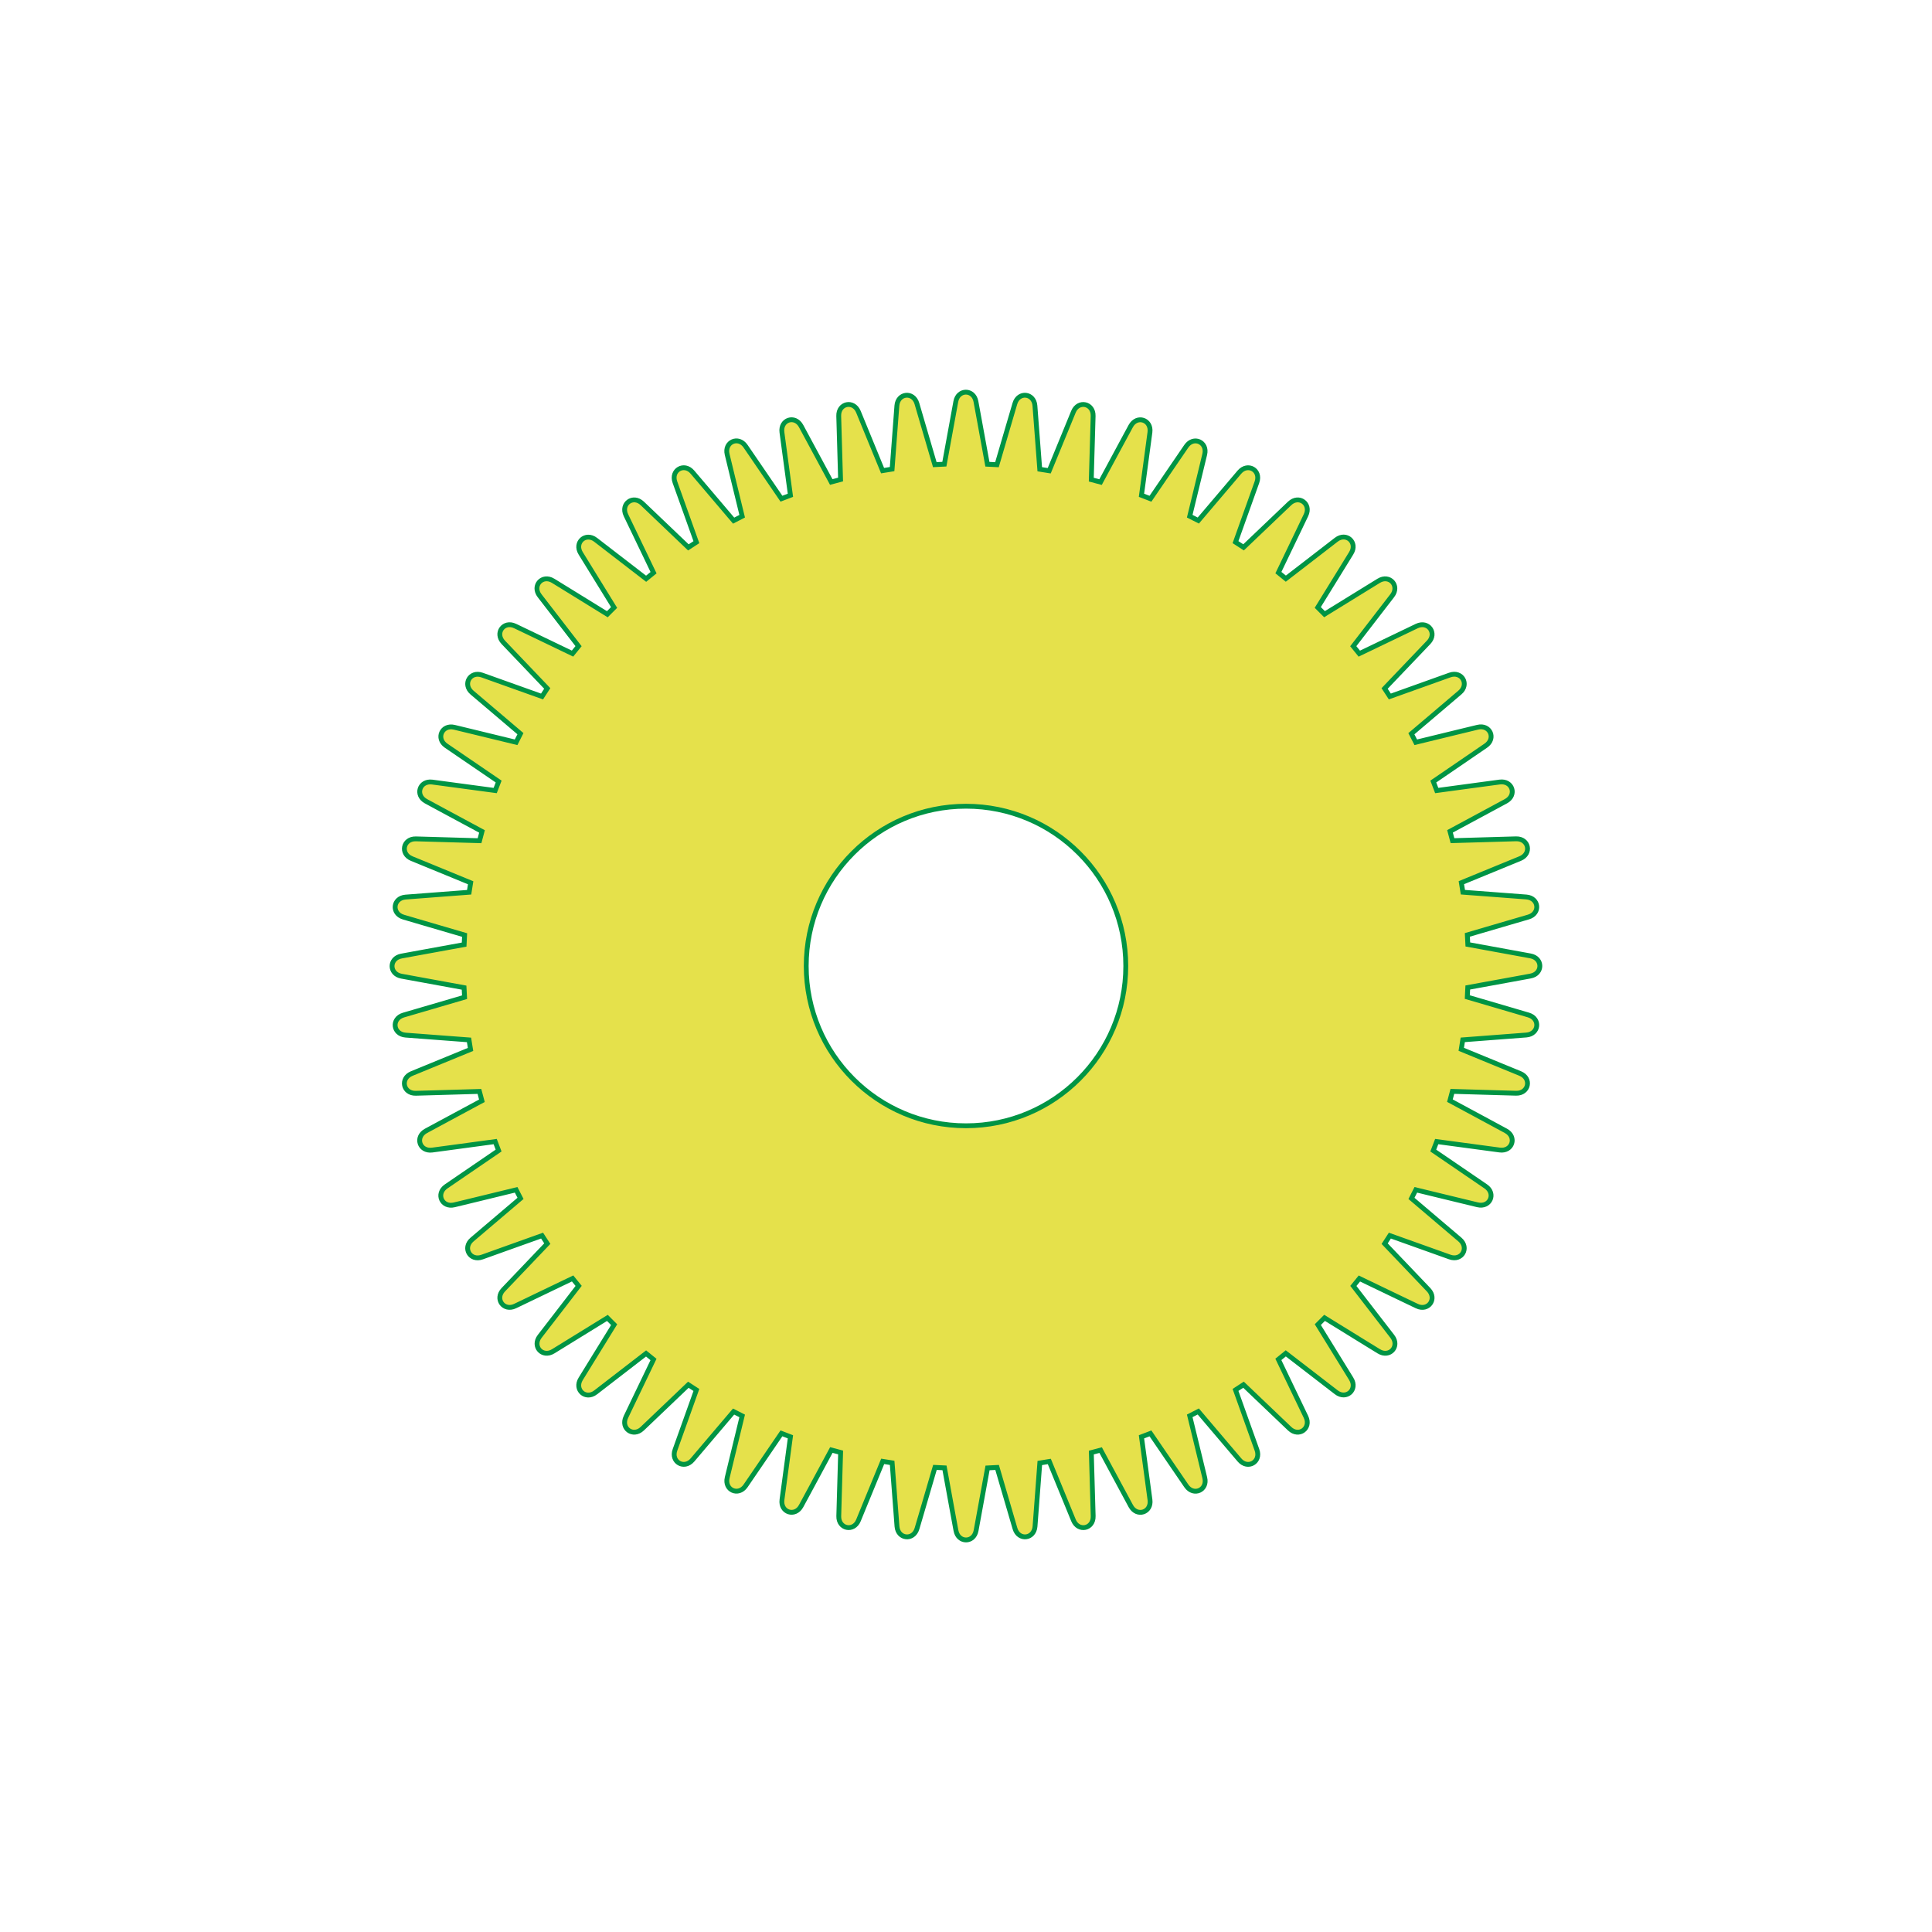 <?xml version="1.0" encoding="utf-8"?>
<!-- Generator: Adobe Illustrator 26.0.3, SVG Export Plug-In . SVG Version: 6.00 Build 0)  -->
<svg version="1.1" id="Layer_1" xmlns="http://www.w3.org/2000/svg" xmlns:xlink="http://www.w3.org/1999/xlink" x="0px" y="0px"
	 viewBox="0 0 400 400" style="enable-background:new 0 0 400 400;" xml:space="preserve">
<style type="text/css">
	.st0{fill:#E5E14B;stroke:#009444;stroke-miterlimit:10;}
</style>
<path class="st0" d="M312.72,202.84l4.14-0.76c2.6-0.47,2.6-3.7,0-4.17l-4.43-0.81l-8.53-1.56c-0.03-0.66-0.06-1.32-0.1-1.98
	l8.6-2.52l4.04-1.18c2.54-0.74,2.2-3.95-0.44-4.15l-4.49-0.34l-8.63-0.65c-0.1-0.66-0.21-1.31-0.32-1.97l8.28-3.4l3.9-1.6
	c2.45-1.01,1.78-4.16-0.87-4.08l-4.5,0.13l-8.65,0.25c-0.17-0.64-0.33-1.29-0.51-1.93l7.87-4.24l3.71-2
	c2.33-1.26,1.33-4.32-1.29-3.97l-4.46,0.6l-8.58,1.16c-0.23-0.62-0.47-1.24-0.71-1.86l7.39-5.05l3.48-2.38
	c2.18-1.49,0.87-4.44-1.7-3.81l-4.38,1.06l-8.42,2.05c-0.3-0.59-0.6-1.18-0.91-1.77l6.83-5.8l3.21-2.73
	c2.02-1.71,0.4-4.51-2.09-3.62l-4.24,1.52l-8.17,2.92c-0.36-0.56-0.71-1.11-1.08-1.66l6.19-6.49l2.91-3.05
	c1.83-1.91-0.07-4.52-2.45-3.38l-4.06,1.95l-7.83,3.76c-0.41-0.52-0.83-1.03-1.25-1.54l5.48-7.11l2.57-3.33
	c1.62-2.09-0.54-4.49-2.79-3.1l-3.83,2.36l-7.38,4.55c-0.46-0.47-0.93-0.94-1.4-1.4l4.71-7.63l2.21-3.59
	c1.39-2.25-1.01-4.41-3.1-2.79l-3.56,2.75l-6.87,5.3c-0.51-0.42-1.02-0.84-1.54-1.25l3.88-8.07l1.82-3.8
	c1.15-2.38-1.46-4.28-3.38-2.45l-3.26,3.11l-6.27,5.98c-0.55-0.37-1.11-0.73-1.67-1.08l3.01-8.43l1.42-3.97
	c0.89-2.49-1.9-4.1-3.62-2.09l-2.91,3.43l-5.6,6.59c-0.59-0.31-1.18-0.61-1.78-0.9l2.11-8.69l0.99-4.09
	c0.62-2.57-2.32-3.88-3.81-1.7l-2.54,3.72l-4.88,7.15c-0.62-0.24-1.24-0.49-1.86-0.72l1.19-8.86l0.56-4.17
	c0.35-2.62-2.71-3.62-3.97-1.29l-2.14,3.96l-4.11,7.63c-0.64-0.18-1.28-0.35-1.92-0.51l0.26-8.96l0.12-4.21
	c0.08-2.64-3.08-3.32-4.08-0.87l-1.71,4.17l-3.3,8.03c-0.65-0.11-1.3-0.21-1.96-0.31l-0.68-8.95l-0.32-4.2
	c-0.2-2.64-3.41-2.98-4.15-0.44l-1.27,4.32l-2.44,8.33c-0.66-0.04-1.32-0.08-1.98-0.1l-1.61-8.83l-0.76-4.14
	c-0.47-2.6-3.7-2.6-4.17,0l-0.81,4.43l-1.56,8.53c-0.66,0.03-1.32,0.06-1.98,0.1l-2.52-8.6l-1.18-4.04
	c-0.74-2.54-3.95-2.2-4.15,0.44l-0.34,4.49l-0.65,8.63c-0.66,0.1-1.31,0.21-1.97,0.32l-3.4-8.28l-1.6-3.9
	c-1.01-2.45-4.16-1.78-4.08,0.87l0.13,4.5l0.25,8.65c-0.64,0.17-1.29,0.33-1.93,0.51l-4.24-7.87l-2-3.71
	c-1.26-2.33-4.32-1.33-3.97,1.29l0.6,4.46l1.16,8.58c-0.62,0.23-1.24,0.47-1.86,0.71l-5.05-7.39l-2.38-3.48
	c-1.49-2.18-4.44-0.87-3.81,1.7l1.06,4.38l2.05,8.42c-0.59,0.3-1.18,0.6-1.77,0.91l-5.8-6.83l-2.73-3.21
	c-1.71-2.02-4.51-0.4-3.62,2.09l1.52,4.24l2.92,8.17c-0.56,0.36-1.11,0.71-1.66,1.08l-6.49-6.19l-3.05-2.91
	c-1.91-1.83-4.52,0.07-3.38,2.45l1.95,4.06l3.76,7.83c-0.52,0.41-1.03,0.83-1.54,1.25l-7.11-5.48l-3.33-2.57
	c-2.09-1.62-4.49,0.54-3.1,2.79l2.36,3.83l4.55,7.38c-0.47,0.46-0.94,0.93-1.4,1.4l-7.63-4.71l-3.59-2.21
	c-2.25-1.39-4.41,1.01-2.79,3.1l2.75,3.56l5.3,6.87c-0.42,0.51-0.84,1.02-1.25,1.54l-8.07-3.88l-3.8-1.82
	c-2.38-1.15-4.28,1.46-2.45,3.38l3.11,3.26l5.98,6.27c-0.37,0.55-0.73,1.11-1.08,1.67l-8.43-3.01l-3.97-1.42
	c-2.49-0.89-4.1,1.9-2.09,3.62l3.43,2.91l6.59,5.6c-0.31,0.59-0.61,1.18-0.9,1.78l-8.69-2.11l-4.09-0.99
	c-2.57-0.62-3.88,2.32-1.7,3.81l3.72,2.54l7.15,4.88c-0.24,0.62-0.49,1.24-0.72,1.86l-8.86-1.19l-4.17-0.56
	c-2.62-0.35-3.62,2.71-1.29,3.97l3.96,2.14l7.63,4.11c-0.18,0.64-0.35,1.28-0.51,1.92l-8.96-0.26l-4.21-0.12
	c-2.64-0.08-3.32,3.08-0.87,4.08l4.17,1.71l8.03,3.3c-0.11,0.65-0.21,1.3-0.31,1.96l-8.95,0.68l-4.2,0.32
	c-2.64,0.2-2.98,3.41-0.44,4.15l4.32,1.27l8.33,2.44c-0.04,0.66-0.08,1.32-0.1,1.98l-8.83,1.61l-4.14,0.76c-2.6,0.47-2.6,3.7,0,4.17
	l4.43,0.81l8.53,1.56c0.03,0.66,0.06,1.32,0.1,1.98l-8.6,2.52l-4.04,1.18c-2.54,0.74-2.2,3.95,0.44,4.15l4.49,0.34l8.63,0.65
	c0.1,0.66,0.21,1.31,0.32,1.97l-8.28,3.4l-3.9,1.6c-2.45,1.01-1.78,4.16,0.87,4.08l4.5-0.13l8.65-0.25
	c0.17,0.64,0.33,1.29,0.51,1.93l-7.87,4.24l-3.71,2c-2.33,1.26-1.33,4.32,1.29,3.97l4.46-0.6l8.58-1.16
	c0.23,0.62,0.47,1.24,0.71,1.86l-7.39,5.05l-3.48,2.38c-2.18,1.49-0.87,4.44,1.7,3.81l4.38-1.06l8.42-2.05
	c0.3,0.59,0.6,1.18,0.91,1.77l-6.83,5.8l-3.21,2.73c-2.02,1.71-0.4,4.51,2.09,3.62l4.24-1.52l8.17-2.92
	c0.36,0.56,0.71,1.11,1.08,1.66l-6.19,6.49l-2.91,3.05c-1.83,1.91,0.07,4.52,2.45,3.38l4.06-1.95l7.83-3.76
	c0.41,0.52,0.83,1.03,1.25,1.54l-5.48,7.11l-2.57,3.33c-1.62,2.09,0.54,4.49,2.79,3.1l3.83-2.36l7.38-4.55
	c0.46,0.47,0.93,0.94,1.4,1.4l-4.71,7.63l-2.21,3.59c-1.39,2.25,1.01,4.41,3.1,2.79l3.56-2.75l6.87-5.3
	c0.51,0.42,1.02,0.84,1.54,1.25l-3.88,8.07l-1.82,3.8c-1.15,2.38,1.46,4.28,3.38,2.45l3.26-3.11l6.27-5.98
	c0.55,0.37,1.11,0.73,1.67,1.08l-3.01,8.43l-1.42,3.97c-0.89,2.49,1.9,4.1,3.62,2.09l2.91-3.43l5.6-6.59
	c0.59,0.31,1.18,0.6,1.78,0.9l-2.11,8.69l-0.99,4.09c-0.62,2.57,2.32,3.88,3.81,1.7l2.54-3.72l4.88-7.15
	c0.62,0.24,1.24,0.49,1.86,0.72l-1.19,8.86l-0.56,4.17c-0.35,2.62,2.71,3.62,3.97,1.29l2.14-3.96l4.11-7.63
	c0.64,0.18,1.28,0.35,1.92,0.51l-0.26,8.96l-0.12,4.21c-0.08,2.64,3.08,3.32,4.08,0.87l1.71-4.17l3.3-8.03
	c0.65,0.11,1.3,0.21,1.96,0.31l0.68,8.95l0.32,4.2c0.2,2.64,3.41,2.98,4.15,0.44l1.27-4.32l2.44-8.33c0.66,0.04,1.32,0.08,1.98,0.1
	l1.61,8.83l0.76,4.14c0.47,2.6,3.7,2.6,4.17,0l0.81-4.43l1.56-8.53c0.66-0.03,1.32-0.06,1.98-0.1l2.52,8.6l1.18,4.04
	c0.74,2.54,3.95,2.2,4.15-0.44l0.34-4.49l0.65-8.63c0.66-0.1,1.31-0.21,1.97-0.32l3.4,8.28l1.6,3.9c1.01,2.45,4.16,1.78,4.08-0.87
	l-0.13-4.5l-0.25-8.65c0.64-0.17,1.29-0.33,1.93-0.51l4.24,7.87l2,3.71c1.26,2.33,4.32,1.33,3.97-1.29l-0.6-4.46l-1.16-8.58
	c0.62-0.23,1.24-0.47,1.86-0.71l5.05,7.39l2.38,3.48c1.49,2.18,4.44,0.87,3.81-1.7l-1.06-4.38l-2.05-8.42
	c0.59-0.3,1.18-0.6,1.77-0.91l5.8,6.83l2.73,3.21c1.71,2.02,4.51,0.4,3.62-2.09l-1.52-4.24l-2.92-8.17
	c0.56-0.36,1.11-0.71,1.66-1.08l6.49,6.19l3.05,2.91c1.91,1.83,4.52-0.07,3.38-2.45l-1.95-4.06l-3.76-7.83
	c0.52-0.41,1.03-0.83,1.54-1.25l7.11,5.48l3.33,2.57c2.09,1.62,4.49-0.54,3.1-2.79l-2.36-3.83l-4.55-7.38
	c0.47-0.46,0.94-0.93,1.4-1.4l7.63,4.71l3.59,2.21c2.25,1.39,4.41-1.01,2.79-3.1l-2.75-3.56l-5.3-6.87
	c0.42-0.51,0.84-1.02,1.25-1.54l8.07,3.88l3.8,1.82c2.38,1.15,4.28-1.46,2.45-3.38l-3.11-3.26l-5.98-6.27
	c0.37-0.55,0.73-1.11,1.08-1.67l8.43,3.01l3.97,1.42c2.49,0.89,4.1-1.9,2.09-3.62l-3.43-2.91l-6.59-5.6c0.31-0.59,0.6-1.18,0.9-1.78
	l8.69,2.11l4.09,0.99c2.57,0.62,3.88-2.32,1.7-3.81l-3.72-2.54l-7.15-4.88c0.24-0.62,0.49-1.24,0.72-1.86l8.86,1.19l4.17,0.56
	c2.62,0.35,3.62-2.71,1.29-3.97l-3.96-2.14l-7.63-4.11c0.18-0.64,0.35-1.28,0.51-1.92l8.96,0.26l4.21,0.12
	c2.64,0.08,3.32-3.08,0.87-4.08l-4.17-1.71l-8.03-3.3c0.11-0.65,0.21-1.3,0.31-1.96l8.95-0.68l4.2-0.32
	c2.64-0.2,2.98-3.41,0.44-4.15l-4.32-1.27l-8.33-2.44c0.04-0.66,0.08-1.32,0.1-1.98L312.72,202.84z M200,233.08
	c-18.27,0-33.08-14.81-33.08-33.08c0-18.27,14.81-33.08,33.08-33.08s33.08,14.81,33.08,33.08
	C233.08,218.27,218.27,233.08,200,233.08z"/>
</svg>
